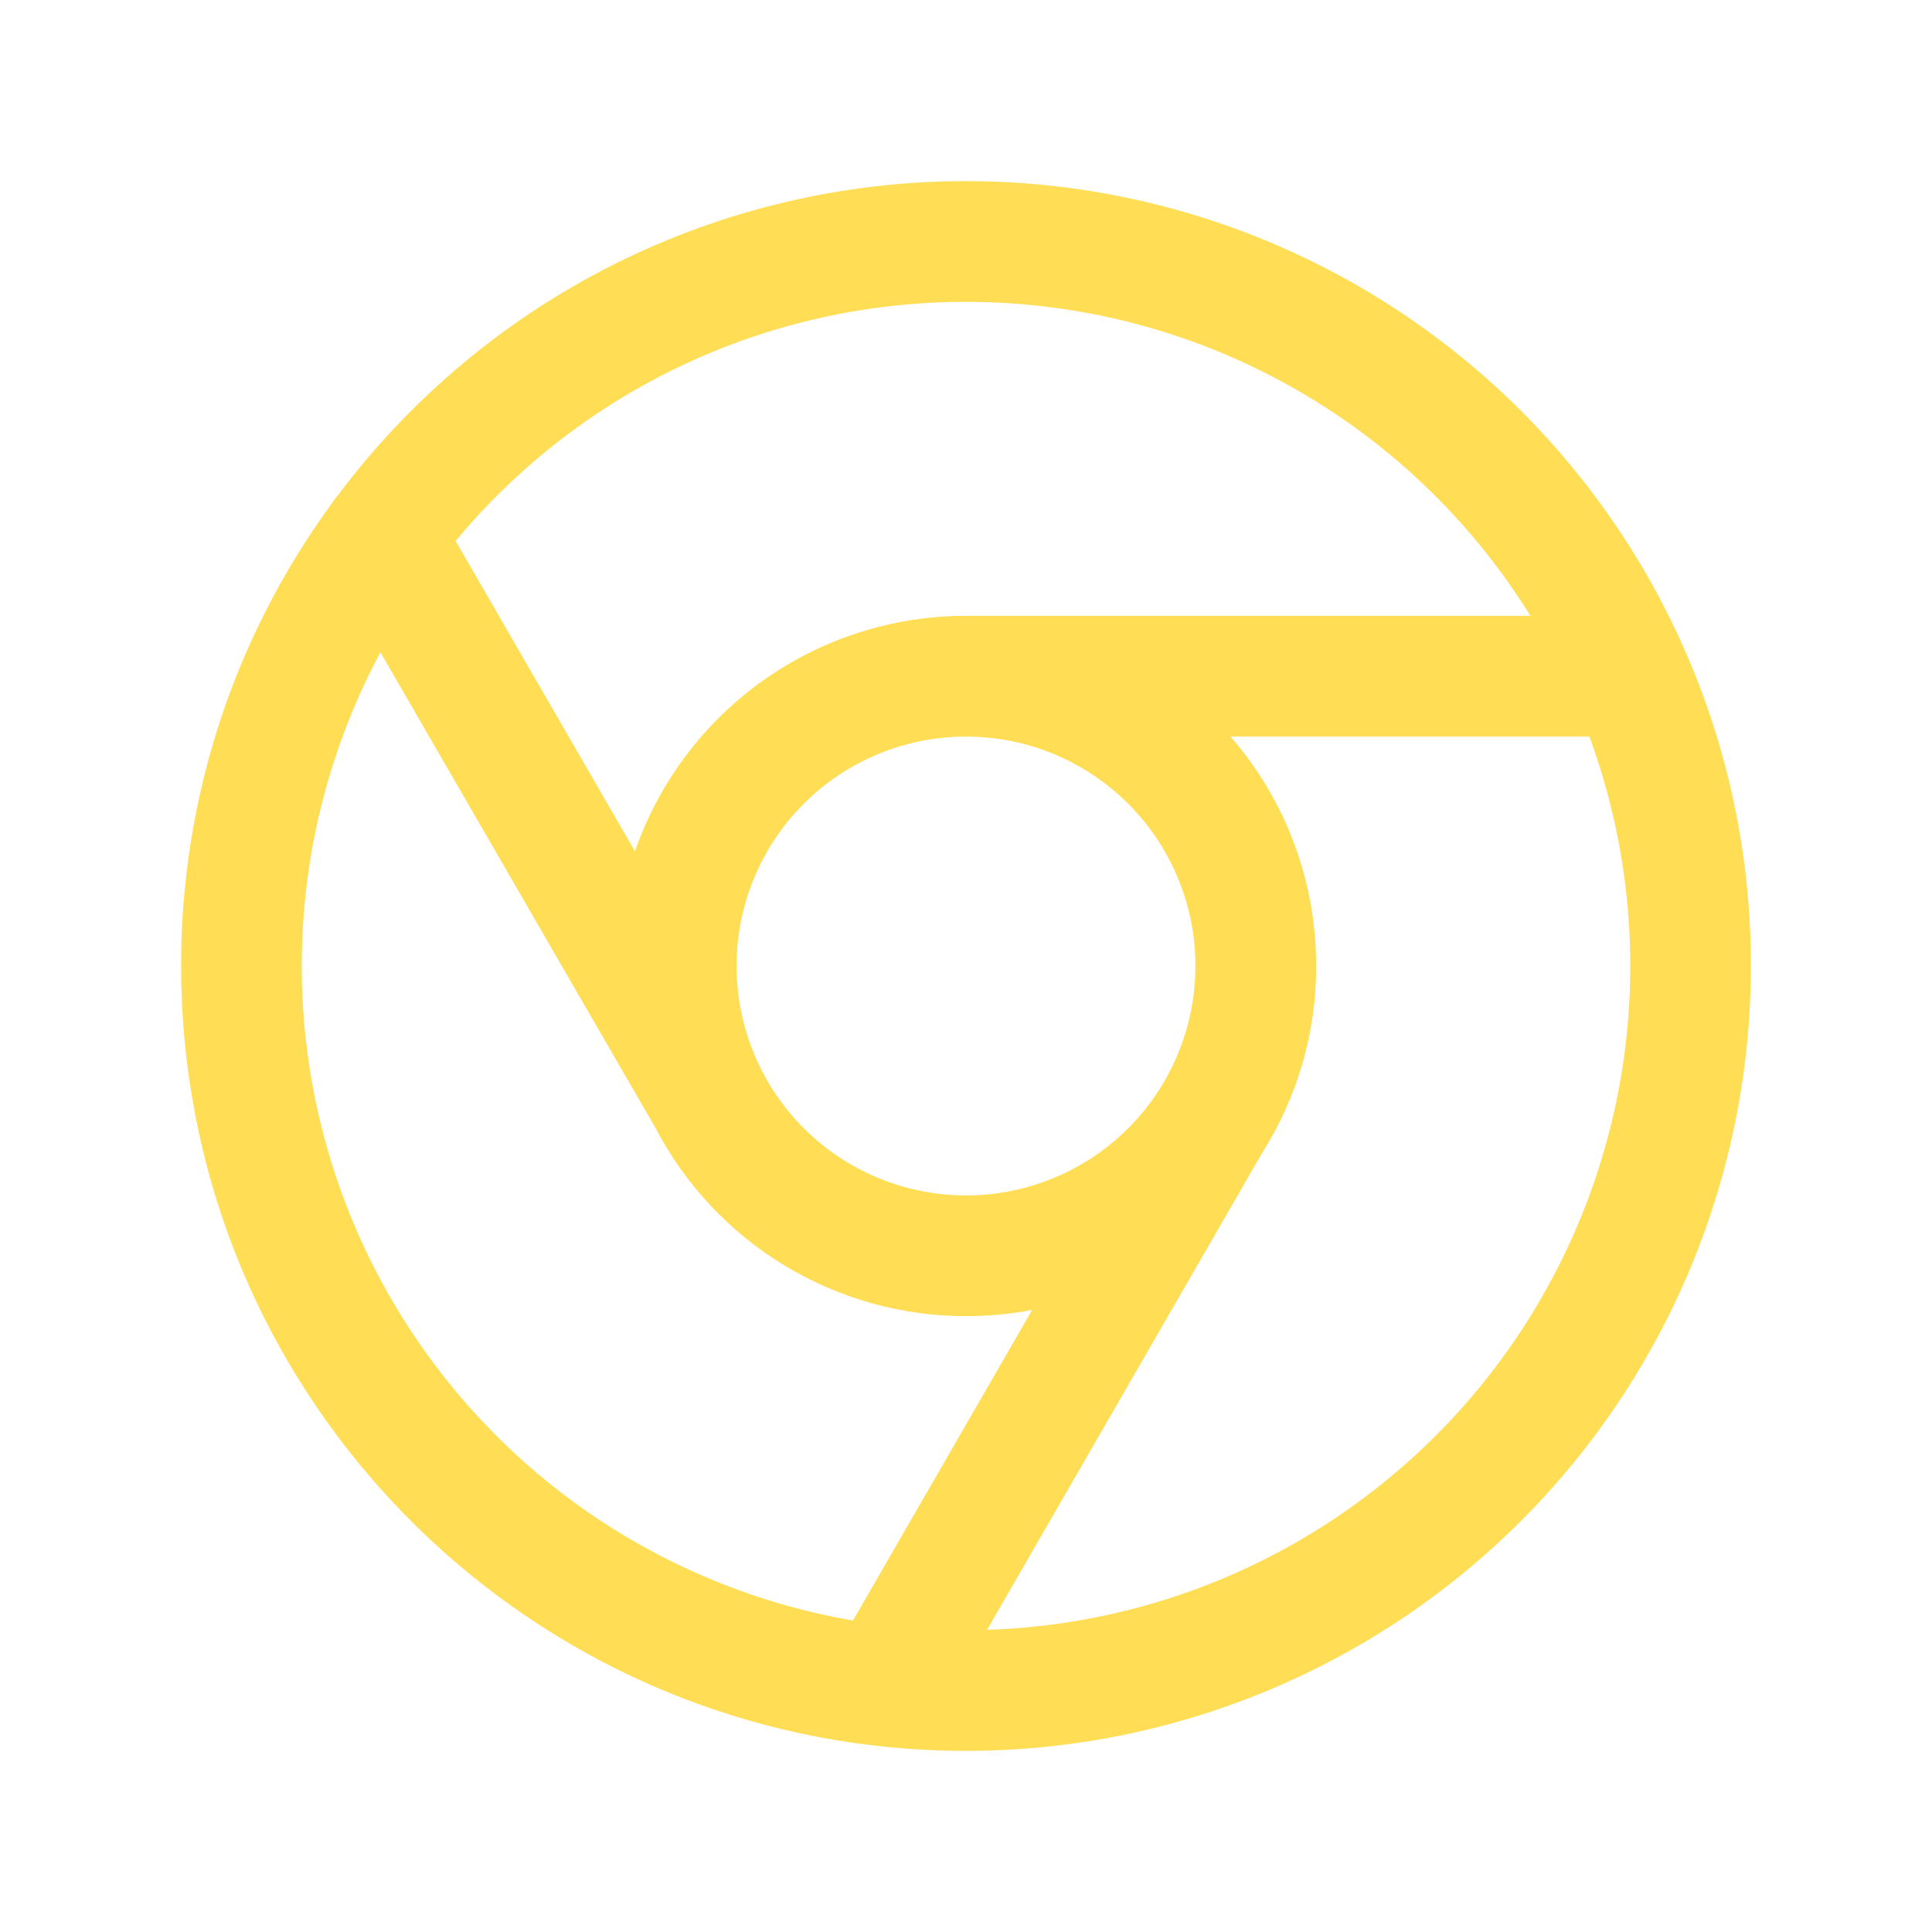 <svg width="32" height="32" viewBox="0 0 32 32" fill="none" xmlns="http://www.w3.org/2000/svg">
<path fill-rule="evenodd" clip-rule="evenodd" d="M5.48 8.36C3.863 10.579 2.995 13.255 3 16C3 22.663 8.012 28.155 14.472 28.911C14.979 28.97 15.489 29 16 29C19.448 29 22.754 27.63 25.192 25.192C27.63 22.754 29 19.448 29 16C29.003 14.187 28.625 12.393 27.891 10.736C26.871 8.433 25.204 6.477 23.093 5.103C20.983 3.73 18.518 2.999 16 3C13.982 2.999 11.991 3.468 10.185 4.371C8.38 5.274 6.81 6.585 5.6 8.2C5.556 8.25 5.516 8.304 5.48 8.36ZM6.301 10.804C5.479 12.34 5.032 14.049 5 15.792C4.967 17.534 5.348 19.259 6.112 20.825C6.877 22.391 8.002 23.753 9.395 24.799C10.789 25.845 12.411 26.545 14.128 26.841L17.096 21.696C16.741 21.764 16.375 21.799 16 21.8C14.94 21.8 13.9 21.509 12.993 20.96C12.086 20.41 11.348 19.623 10.857 18.683L6.301 10.804ZM7.547 8.961L10.517 14.101C10.912 12.962 11.652 11.973 12.635 11.274C13.618 10.575 14.794 10.2 16 10.2H25.348C24.362 8.609 22.986 7.296 21.35 6.386C19.714 5.475 17.872 4.999 16 5C14.386 4.998 12.792 5.352 11.331 6.036C9.87 6.721 8.578 7.719 7.547 8.96M26.325 12.2H20.381C21.298 13.253 21.802 14.603 21.8 16C21.802 17.1 21.49 18.177 20.9 19.105L16.349 26.995C18.091 26.94 19.795 26.472 21.32 25.63C22.845 24.787 24.149 23.595 25.123 22.15C26.097 20.705 26.714 19.05 26.923 17.32C27.132 15.59 26.927 13.835 26.325 12.2ZM16 12.2C14.992 12.2 14.026 12.6 13.313 13.313C12.6 14.026 12.2 14.992 12.2 16C12.2 17.008 12.6 17.974 13.313 18.687C14.026 19.4 14.992 19.8 16 19.8C17.008 19.8 17.974 19.4 18.687 18.687C19.4 17.974 19.8 17.008 19.8 16C19.8 14.992 19.4 14.026 18.687 13.313C17.974 12.6 17.008 12.2 16 12.2Z" fill="#FFDD55"/>
</svg>
